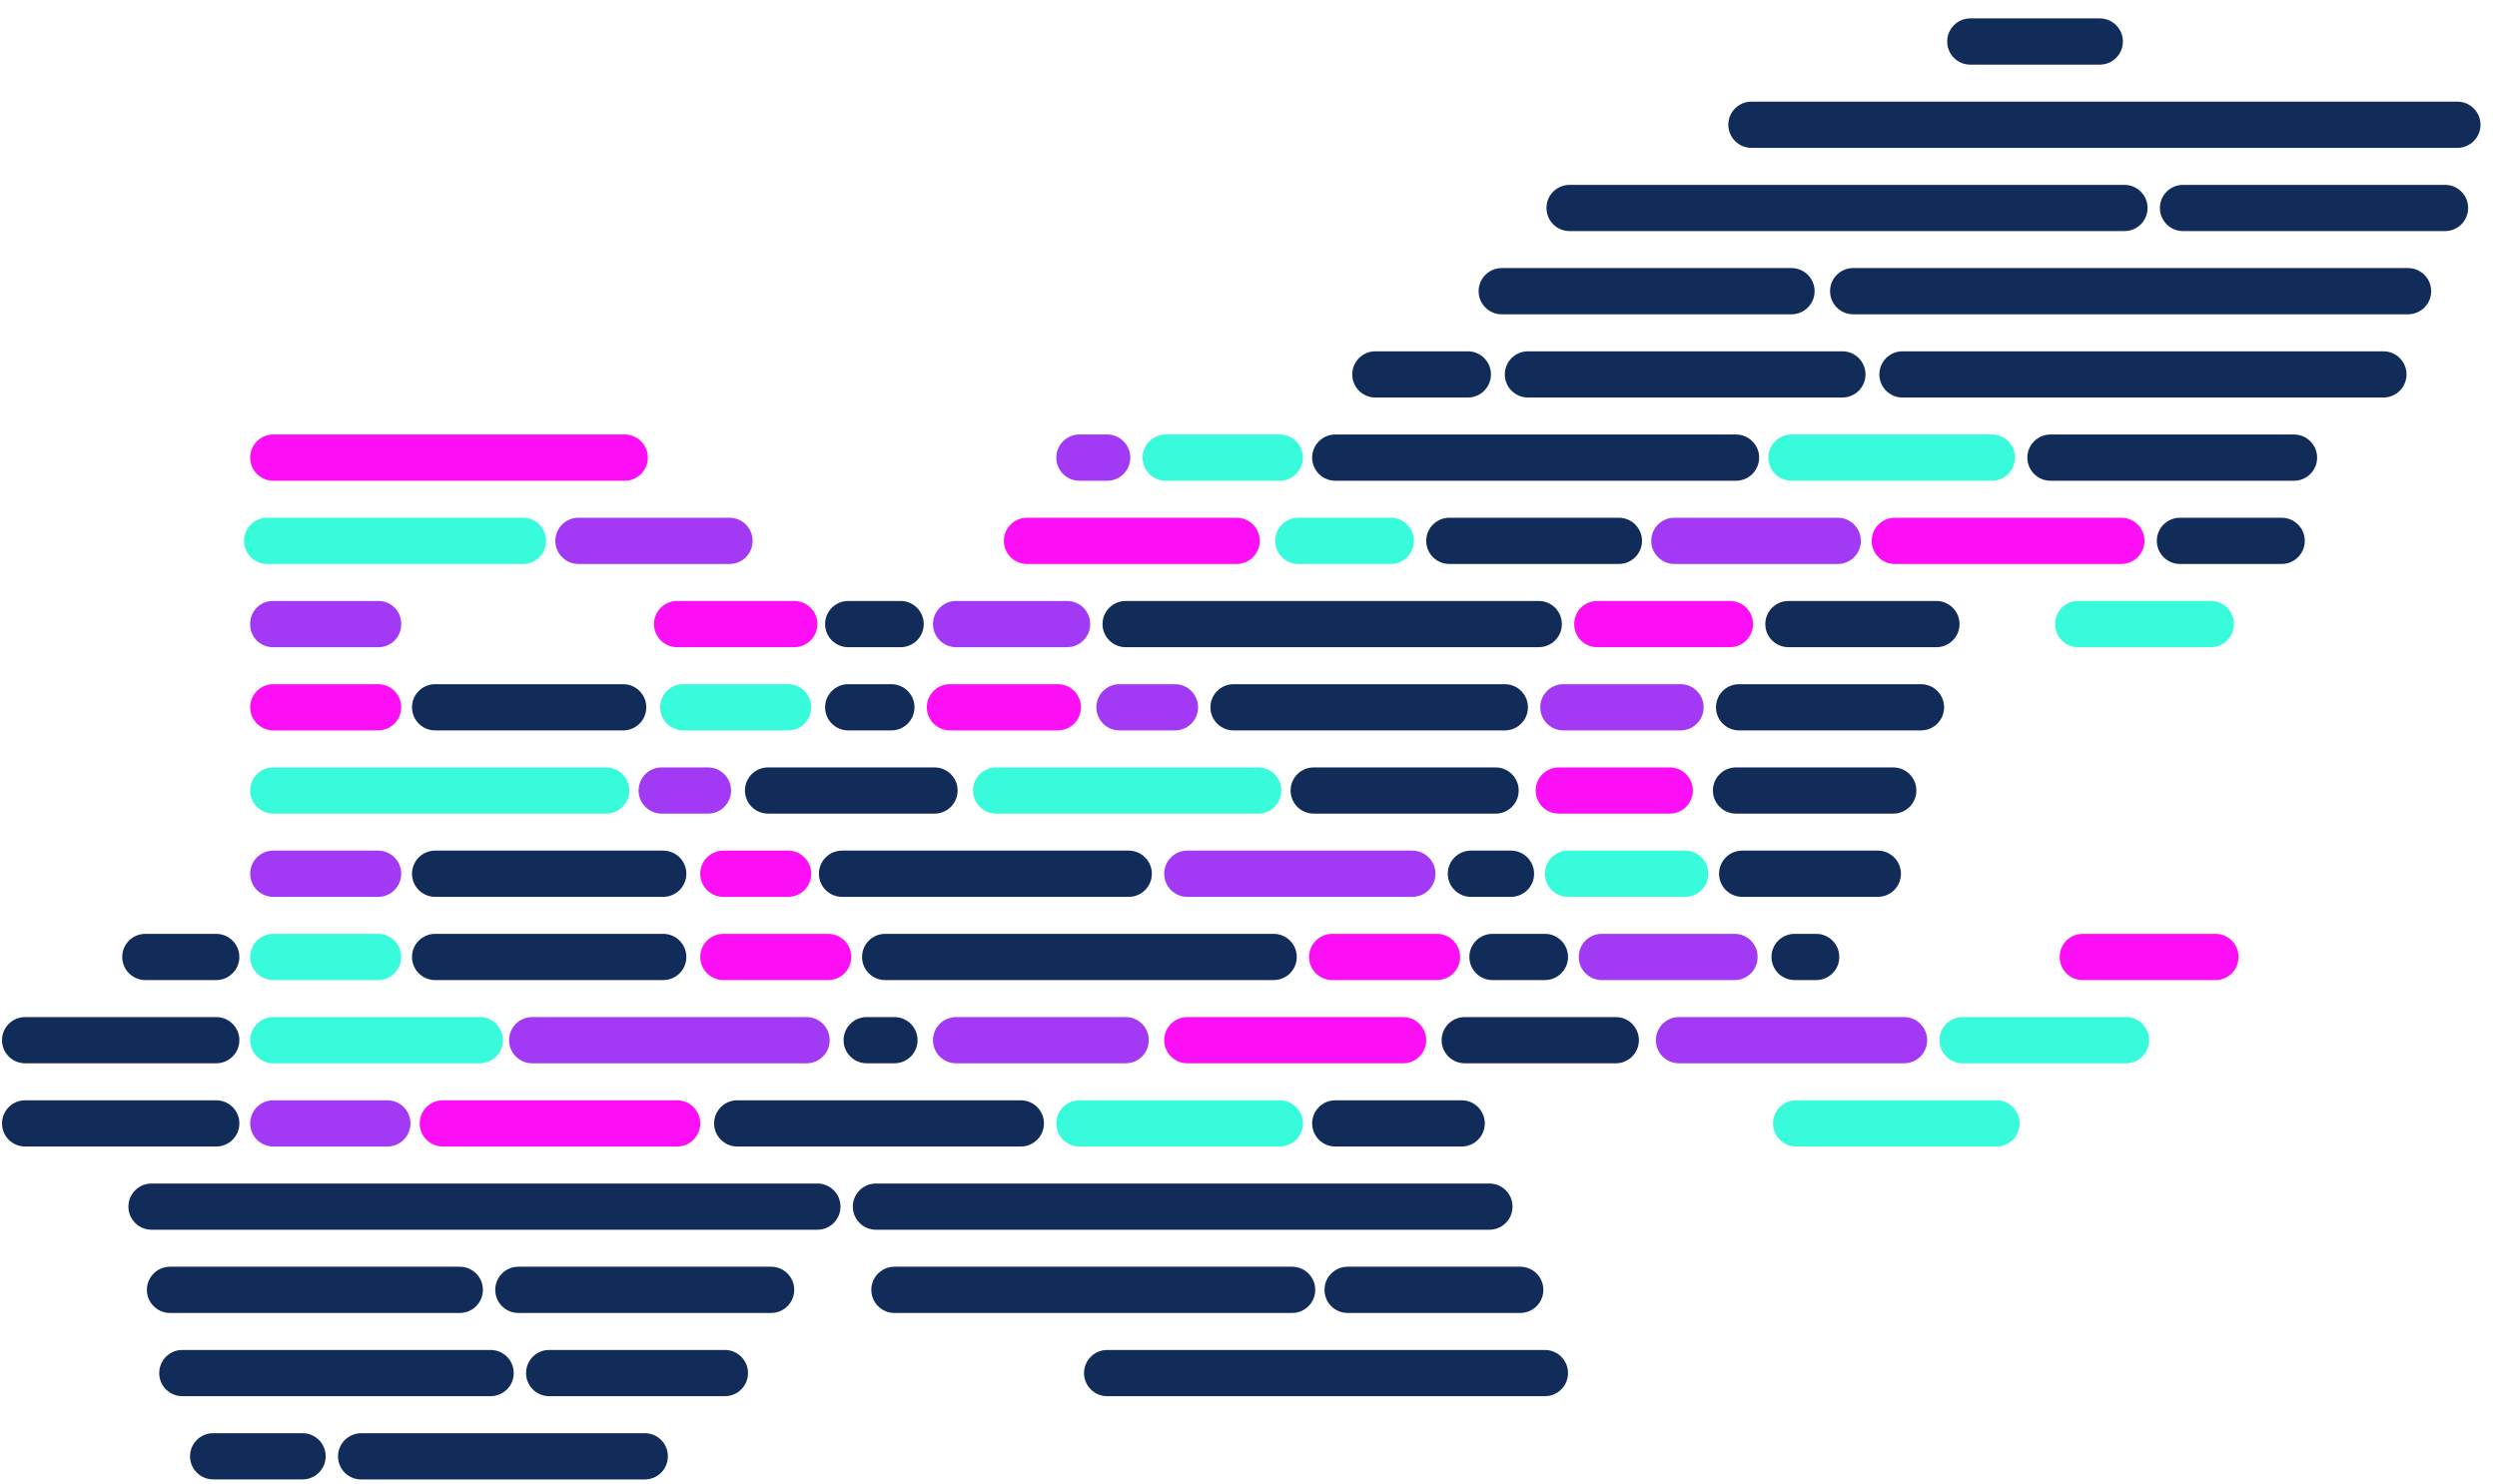 <svg width="111" height="66" viewBox="0 0 111 66" fill="none" xmlns="http://www.w3.org/2000/svg">
<path d="M16.058 63.719H28.665C28.937 63.719 29.197 63.827 29.389 64.019C29.581 64.211 29.689 64.471 29.689 64.742V64.752C29.689 65.023 29.581 65.284 29.389 65.476C29.197 65.668 28.937 65.776 28.665 65.776H16.049C15.778 65.776 15.518 65.668 15.326 65.476C15.134 65.284 15.026 65.023 15.026 64.752C15.026 64.478 15.135 64.216 15.328 64.022C15.522 63.829 15.784 63.72 16.058 63.72V63.719Z" fill="#122C5A"/>
<path d="M13.45 63.719H9.476C8.908 63.719 8.448 64.179 8.448 64.746C8.448 65.314 8.908 65.774 9.476 65.774H13.45C14.018 65.774 14.478 65.314 14.478 64.746C14.478 64.179 14.018 63.719 13.45 63.719Z" fill="#122C5A"/>
<path d="M21.809 60.019H8.105C7.538 60.019 7.078 60.479 7.078 61.046C7.078 61.614 7.538 62.074 8.105 62.074H21.809C22.377 62.074 22.837 61.614 22.837 61.046C22.837 60.479 22.377 60.019 21.809 60.019Z" fill="#122C5A"/>
<path d="M32.224 60.019H24.413C23.845 60.019 23.385 60.479 23.385 61.046C23.385 61.614 23.845 62.074 24.413 62.074H32.224C32.792 62.074 33.252 61.614 33.252 61.046C33.252 60.479 32.792 60.019 32.224 60.019Z" fill="#122C5A"/>
<path d="M68.676 60.019H49.217C48.649 60.019 48.189 60.479 48.189 61.046C48.189 61.614 48.649 62.074 49.217 62.074H68.676C69.244 62.074 69.704 61.614 69.704 61.046C69.704 60.479 69.244 60.019 68.676 60.019Z" fill="#122C5A"/>
<path d="M34.279 56.318H23.042C22.475 56.318 22.015 56.779 22.015 57.346C22.015 57.914 22.475 58.374 23.042 58.374H34.279C34.847 58.374 35.307 57.914 35.307 57.346C35.307 56.779 34.847 56.318 34.279 56.318Z" fill="#122C5A"/>
<path d="M20.439 56.318H7.558C6.99 56.318 6.53 56.779 6.53 57.346C6.53 57.914 6.99 58.374 7.558 58.374H20.439C21.007 58.374 21.467 57.914 21.467 57.346C21.467 56.779 21.007 56.318 20.439 56.318Z" fill="#122C5A"/>
<path d="M36.335 52.619H6.735C6.168 52.619 5.708 53.079 5.708 53.646C5.708 54.214 6.168 54.674 6.735 54.674H36.335C36.903 54.674 37.363 54.214 37.363 53.646C37.363 53.079 36.903 52.619 36.335 52.619Z" fill="#122C5A"/>
<path d="M66.209 52.619H38.939C38.371 52.619 37.911 53.079 37.911 53.646C37.911 54.214 38.371 54.674 38.939 54.674H66.209C66.777 54.674 67.237 54.214 67.237 53.646C67.237 53.079 66.777 52.619 66.209 52.619Z" fill="#122C5A"/>
<path d="M45.38 48.919H32.772C32.205 48.919 31.745 49.379 31.745 49.946C31.745 50.514 32.205 50.974 32.772 50.974H45.38C45.947 50.974 46.408 50.514 46.408 49.946C46.408 49.379 45.947 48.919 45.38 48.919Z" fill="#122C5A"/>
<path d="M64.976 48.919H59.357C58.79 48.919 58.33 49.379 58.33 49.946C58.33 50.514 58.79 50.974 59.357 50.974H64.976C65.543 50.974 66.004 50.514 66.004 49.946C66.004 49.379 65.543 48.919 64.976 48.919Z" fill="#122C5A"/>
<path d="M9.613 48.919H1.117C0.549 48.919 0.089 49.379 0.089 49.946C0.089 50.514 0.549 50.974 1.117 50.974H9.613C10.181 50.974 10.641 50.514 10.641 49.946C10.641 49.379 10.181 48.919 9.613 48.919Z" fill="#122C5A"/>
<path d="M9.613 45.219H1.117C0.549 45.219 0.089 45.679 0.089 46.246C0.089 46.814 0.549 47.274 1.117 47.274H9.613C10.181 47.274 10.641 46.814 10.641 46.246C10.641 45.679 10.181 45.219 9.613 45.219Z" fill="#122C5A"/>
<path d="M39.761 45.219H38.528C37.96 45.219 37.5 45.679 37.5 46.246C37.5 46.814 37.96 47.274 38.528 47.274H39.761C40.329 47.274 40.789 46.814 40.789 46.246C40.789 45.679 40.329 45.219 39.761 45.219Z" fill="#122C5A"/>
<path d="M71.828 45.219H65.113C64.545 45.219 64.085 45.679 64.085 46.246C64.085 46.814 64.545 47.274 65.113 47.274H71.828C72.395 47.274 72.855 46.814 72.855 46.246C72.855 45.679 72.395 45.219 71.828 45.219Z" fill="#122C5A"/>
<path d="M9.613 41.519H6.461C5.893 41.519 5.433 41.979 5.433 42.546C5.433 43.114 5.893 43.574 6.461 43.574H9.613C10.18 43.574 10.64 43.114 10.64 42.546C10.64 41.979 10.18 41.519 9.613 41.519Z" fill="#122C5A"/>
<path d="M29.483 41.519H19.343C18.775 41.519 18.315 41.979 18.315 42.546C18.315 43.114 18.775 43.574 19.343 43.574H29.483C30.051 43.574 30.511 43.114 30.511 42.546C30.511 41.979 30.051 41.519 29.483 41.519Z" fill="#122C5A"/>
<path d="M56.621 41.519H39.346C38.781 41.519 38.322 41.977 38.322 42.542V42.55C38.322 43.116 38.781 43.574 39.346 43.574H56.621C57.186 43.574 57.645 43.116 57.645 42.55V42.542C57.645 41.977 57.186 41.519 56.621 41.519Z" fill="#122C5A"/>
<path d="M68.676 41.519H66.346C65.778 41.519 65.318 41.979 65.318 42.546C65.318 43.114 65.778 43.574 66.346 43.574H68.676C69.243 43.574 69.704 43.114 69.704 42.546C69.704 41.979 69.243 41.519 68.676 41.519Z" fill="#122C5A"/>
<path d="M80.735 41.519H79.776C79.208 41.519 78.748 41.979 78.748 42.546C78.748 43.114 79.208 43.574 79.776 43.574H80.735C81.303 43.574 81.763 43.114 81.763 42.546C81.763 41.979 81.303 41.519 80.735 41.519Z" fill="#122C5A"/>
<path d="M83.476 37.818H77.446C76.879 37.818 76.418 38.279 76.418 38.846C76.418 39.414 76.879 39.874 77.446 39.874H83.476C84.043 39.874 84.504 39.414 84.504 38.846C84.504 38.279 84.043 37.818 83.476 37.818Z" fill="#122C5A"/>
<path d="M67.169 37.818H65.387C64.82 37.818 64.359 38.279 64.359 38.846C64.359 39.414 64.82 39.874 65.387 39.874H67.169C67.736 39.874 68.196 39.414 68.196 38.846C68.196 38.279 67.736 37.818 67.169 37.818Z" fill="#122C5A"/>
<path d="M50.176 37.818H37.432C36.864 37.818 36.404 38.279 36.404 38.846C36.404 39.414 36.864 39.874 37.432 39.874H50.176C50.744 39.874 51.204 39.414 51.204 38.846C51.204 38.279 50.744 37.818 50.176 37.818Z" fill="#122C5A"/>
<path d="M29.483 37.818H19.343C18.775 37.818 18.315 38.279 18.315 38.846C18.315 39.414 18.775 39.874 19.343 39.874H29.483C30.051 39.874 30.511 39.414 30.511 38.846C30.511 38.279 30.051 37.818 29.483 37.818Z" fill="#122C5A"/>
<path d="M41.542 34.119H34.142C33.575 34.119 33.115 34.579 33.115 35.146C33.115 35.714 33.575 36.174 34.142 36.174H41.542C42.11 36.174 42.57 35.714 42.57 35.146C42.57 34.579 42.11 34.119 41.542 34.119Z" fill="#122C5A"/>
<path d="M66.484 34.119H58.398C57.831 34.119 57.371 34.579 57.371 35.146C57.371 35.714 57.831 36.174 58.398 36.174H66.484C67.051 36.174 67.511 35.714 67.511 35.146C67.511 34.579 67.051 34.119 66.484 34.119Z" fill="#122C5A"/>
<path d="M84.161 34.119H77.172C76.605 34.119 76.144 34.579 76.144 35.146C76.144 35.714 76.605 36.174 77.172 36.174H84.161C84.729 36.174 85.189 35.714 85.189 35.146C85.189 34.579 84.729 34.119 84.161 34.119Z" fill="#122C5A"/>
<path d="M27.702 30.419H19.343C18.775 30.419 18.315 30.879 18.315 31.446C18.315 32.014 18.775 32.474 19.343 32.474H27.702C28.27 32.474 28.73 32.014 28.73 31.446C28.73 30.879 28.27 30.419 27.702 30.419Z" fill="#122C5A"/>
<path d="M39.624 30.419H37.706C37.138 30.419 36.678 30.879 36.678 31.446C36.678 32.014 37.138 32.474 37.706 32.474H39.624C40.192 32.474 40.652 32.014 40.652 31.446C40.652 30.879 40.192 30.419 39.624 30.419Z" fill="#122C5A"/>
<path d="M66.895 30.419H54.835C54.268 30.419 53.808 30.879 53.808 31.446C53.808 32.014 54.268 32.474 54.835 32.474H66.895C67.462 32.474 67.922 32.014 67.922 31.446C67.922 30.879 67.462 30.419 66.895 30.419Z" fill="#122C5A"/>
<path d="M85.394 30.419H77.309C76.741 30.419 76.281 30.879 76.281 31.446C76.281 32.014 76.741 32.474 77.309 32.474H85.394C85.962 32.474 86.422 32.014 86.422 31.446C86.422 30.879 85.962 30.419 85.394 30.419Z" fill="#122C5A"/>
<path d="M40.035 26.719H37.706C37.138 26.719 36.678 27.179 36.678 27.747C36.678 28.314 37.138 28.774 37.706 28.774H40.035C40.603 28.774 41.063 28.314 41.063 27.747C41.063 27.179 40.603 26.719 40.035 26.719Z" fill="#122C5A"/>
<path d="M68.402 26.719H50.039C49.471 26.719 49.011 27.179 49.011 27.747C49.011 28.314 49.471 28.774 50.039 28.774H68.402C68.97 28.774 69.43 28.314 69.43 27.747C69.43 27.179 68.97 26.719 68.402 26.719Z" fill="#122C5A"/>
<path d="M86.08 26.719H79.502C78.934 26.719 78.474 27.179 78.474 27.747C78.474 28.314 78.934 28.774 79.502 28.774H86.08C86.647 28.774 87.108 28.314 87.108 27.747C87.108 27.179 86.647 26.719 86.08 26.719Z" fill="#122C5A"/>
<path d="M71.965 23.019H64.428C63.86 23.019 63.4 23.479 63.4 24.046C63.4 24.614 63.86 25.074 64.428 25.074H71.965C72.532 25.074 72.993 24.614 72.993 24.046C72.993 23.479 72.532 23.019 71.965 23.019Z" fill="#122C5A"/>
<path d="M101.428 23.019H96.906C96.338 23.019 95.878 23.479 95.878 24.046C95.878 24.614 96.338 25.074 96.906 25.074H101.428C101.996 25.074 102.456 24.614 102.456 24.046C102.456 23.479 101.996 23.019 101.428 23.019Z" fill="#122C5A"/>
<path d="M77.172 19.318H59.357C58.79 19.318 58.33 19.779 58.33 20.346C58.33 20.914 58.79 21.374 59.357 21.374H77.172C77.74 21.374 78.2 20.914 78.2 20.346C78.2 19.779 77.74 19.318 77.172 19.318Z" fill="#122C5A"/>
<path d="M101.976 19.318H91.15C90.582 19.318 90.122 19.779 90.122 20.346C90.122 20.914 90.582 21.374 91.15 21.374H101.976C102.543 21.374 103.004 20.914 103.004 20.346C103.004 19.779 102.543 19.318 101.976 19.318Z" fill="#122C5A"/>
<path d="M81.9 15.619H67.922C67.355 15.619 66.894 16.079 66.894 16.646C66.894 17.214 67.355 17.674 67.922 17.674H81.9C82.468 17.674 82.928 17.214 82.928 16.646C82.928 16.079 82.468 15.619 81.9 15.619Z" fill="#122C5A"/>
<path d="M65.25 15.619H61.139C60.572 15.619 60.111 16.079 60.111 16.646C60.111 17.214 60.572 17.674 61.139 17.674H65.25C65.818 17.674 66.278 17.214 66.278 16.646C66.278 16.079 65.818 15.619 65.25 15.619Z" fill="#122C5A"/>
<path d="M105.95 15.619H84.572C84.005 15.619 83.544 16.079 83.544 16.646C83.544 17.214 84.005 17.674 84.572 17.674H105.95C106.518 17.674 106.978 17.214 106.978 16.646C106.978 16.079 106.518 15.619 105.95 15.619Z" fill="#122C5A"/>
<path d="M107.046 11.918H82.38C81.812 11.918 81.352 12.379 81.352 12.946C81.352 13.514 81.812 13.974 82.38 13.974H107.046C107.614 13.974 108.074 13.514 108.074 12.946C108.074 12.379 107.614 11.918 107.046 11.918Z" fill="#122C5A"/>
<path d="M94.439 8.219H69.772C69.205 8.219 68.745 8.679 68.745 9.247C68.745 9.814 69.205 10.274 69.772 10.274H94.439C95.007 10.274 95.467 9.814 95.467 9.247C95.467 8.679 95.007 8.219 94.439 8.219Z" fill="#122C5A"/>
<path d="M79.639 11.918H66.757C66.19 11.918 65.73 12.379 65.73 12.946C65.73 13.514 66.19 13.974 66.757 13.974H79.639C80.206 13.974 80.666 13.514 80.666 12.946C80.666 12.379 80.206 11.918 79.639 11.918Z" fill="#122C5A"/>
<path d="M108.691 8.219H97.042C96.475 8.219 96.015 8.679 96.015 9.247C96.015 9.814 96.475 10.274 97.042 10.274H108.691C109.258 10.274 109.718 9.814 109.718 9.247C109.718 8.679 109.258 8.219 108.691 8.219Z" fill="#122C5A"/>
<path d="M109.239 4.519H77.857C77.29 4.519 76.83 4.979 76.83 5.546C76.83 6.114 77.29 6.574 77.857 6.574H109.239C109.806 6.574 110.267 6.114 110.267 5.546C110.267 4.979 109.806 4.519 109.239 4.519Z" fill="#122C5A"/>
<path d="M93.342 0.818H87.587C87.019 0.818 86.559 1.279 86.559 1.846C86.559 2.414 87.019 2.874 87.587 2.874H93.342C93.91 2.874 94.37 2.414 94.37 1.846C94.37 1.279 93.91 0.818 93.342 0.818Z" fill="#122C5A"/>
<path d="M57.439 56.318H39.761C39.194 56.318 38.733 56.779 38.733 57.346C38.733 57.914 39.194 58.374 39.761 58.374H57.439C58.007 58.374 58.467 57.914 58.467 57.346C58.467 56.779 58.007 56.318 57.439 56.318Z" fill="#122C5A"/>
<path d="M67.58 56.318H59.906C59.338 56.318 58.878 56.779 58.878 57.346C58.878 57.914 59.338 58.374 59.906 58.374H67.58C68.147 58.374 68.608 57.914 68.608 57.346C68.608 56.779 68.147 56.318 67.58 56.318Z" fill="#122C5A"/>
<path d="M56.891 48.919H47.983C47.416 48.919 46.956 49.379 46.956 49.946C46.956 50.514 47.416 50.974 47.983 50.974H56.891C57.458 50.974 57.919 50.514 57.919 49.946C57.919 49.379 57.458 48.919 56.891 48.919Z" fill="#38FBDB"/>
<path d="M56.891 19.318H51.82C51.253 19.318 50.792 19.779 50.792 20.346C50.792 20.914 51.253 21.374 51.82 21.374H56.891C57.458 21.374 57.918 20.914 57.918 20.346C57.918 19.779 57.458 19.318 56.891 19.318Z" fill="#38FBDB"/>
<path d="M49.217 19.318H47.983C47.416 19.318 46.956 19.779 46.956 20.346C46.956 20.914 47.416 21.374 47.983 21.374H49.217C49.784 21.374 50.245 20.914 50.245 20.346C50.245 19.779 49.784 19.318 49.217 19.318Z" fill="#A139F5"/>
<path d="M50.039 45.219H42.502C41.934 45.219 41.474 45.679 41.474 46.246C41.474 46.814 41.934 47.274 42.502 47.274H50.039C50.607 47.274 51.067 46.814 51.067 46.246C51.067 45.679 50.607 45.219 50.039 45.219Z" fill="#A139F5"/>
<path d="M62.372 45.219H52.78C52.212 45.219 51.752 45.679 51.752 46.246C51.752 46.814 52.212 47.274 52.78 47.274H62.372C62.94 47.274 63.4 46.814 63.4 46.246C63.4 45.679 62.94 45.219 62.372 45.219Z" fill="#FC0FF5"/>
<path d="M63.879 41.519H59.22C58.653 41.519 58.192 41.979 58.192 42.546C58.192 43.114 58.653 43.574 59.22 43.574H63.879C64.447 43.574 64.907 43.114 64.907 42.546C64.907 41.979 64.447 41.519 63.879 41.519Z" fill="#FC0FF5"/>
<path d="M62.783 37.818H52.78C52.212 37.818 51.752 38.279 51.752 38.846C51.752 39.414 52.212 39.874 52.78 39.874H62.783C63.351 39.874 63.811 39.414 63.811 38.846C63.811 38.279 63.351 37.818 62.783 37.818Z" fill="#A139F5"/>
<path d="M52.231 30.419H49.765C49.197 30.419 48.737 30.879 48.737 31.446C48.737 32.014 49.197 32.474 49.765 32.474H52.231C52.799 32.474 53.259 32.014 53.259 31.446C53.259 30.879 52.799 30.419 52.231 30.419Z" fill="#A139F5"/>
<path d="M55.931 34.119H44.283C43.715 34.119 43.255 34.579 43.255 35.146C43.255 35.714 43.715 36.174 44.283 36.174H55.931C56.499 36.174 56.959 35.714 56.959 35.146C56.959 34.579 56.499 34.119 55.931 34.119Z" fill="#38FBDB"/>
<path d="M47.024 30.419H42.228C41.66 30.419 41.2 30.879 41.2 31.446C41.2 32.014 41.66 32.474 42.228 32.474H47.024C47.592 32.474 48.052 32.014 48.052 31.446C48.052 30.879 47.592 30.419 47.024 30.419Z" fill="#FC0FF5"/>
<path d="M47.435 26.719H42.502C41.934 26.719 41.474 27.179 41.474 27.747C41.474 28.314 41.934 28.774 42.502 28.774H47.435C48.003 28.774 48.463 28.314 48.463 27.747C48.463 27.179 48.003 26.719 47.435 26.719Z" fill="#A139F5"/>
<path d="M54.972 23.019H45.654C45.086 23.019 44.626 23.479 44.626 24.046C44.626 24.614 45.086 25.074 45.654 25.074H54.972C55.54 25.074 56 24.614 56 24.046C56 23.479 55.54 23.019 54.972 23.019Z" fill="#FC0FF5"/>
<path d="M61.824 23.019H57.713C57.145 23.019 56.685 23.479 56.685 24.046C56.685 24.614 57.145 25.074 57.713 25.074H61.824C62.392 25.074 62.852 24.614 62.852 24.046C62.852 23.479 62.392 23.019 61.824 23.019Z" fill="#38FBDB"/>
<path d="M88.752 48.919H79.845C79.277 48.919 78.817 49.379 78.817 49.946C78.817 50.514 79.277 50.974 79.845 50.974H88.752C89.32 50.974 89.78 50.514 89.78 49.946C89.78 49.379 89.32 48.919 88.752 48.919Z" fill="#38FBDB"/>
<path d="M84.641 45.219H74.637C74.07 45.219 73.609 45.679 73.609 46.246C73.609 46.814 74.07 47.274 74.637 47.274H84.641C85.209 47.274 85.669 46.814 85.669 46.246C85.669 45.679 85.209 45.219 84.641 45.219Z" fill="#A139F5"/>
<path d="M94.507 45.219H87.245C86.677 45.219 86.217 45.679 86.217 46.246C86.217 46.814 86.677 47.274 87.245 47.274H94.507C95.075 47.274 95.535 46.814 95.535 46.246C95.535 45.679 95.075 45.219 94.507 45.219Z" fill="#38FBDB"/>
<path d="M81.695 23.019H74.432C73.864 23.019 73.404 23.479 73.404 24.046C73.404 24.614 73.864 25.074 74.432 25.074H81.695C82.262 25.074 82.722 24.614 82.722 24.046C82.722 23.479 82.262 23.019 81.695 23.019Z" fill="#A139F5"/>
<path d="M77.112 41.519H71.203C70.64 41.519 70.183 41.975 70.183 42.538V42.555C70.183 43.118 70.64 43.574 71.203 43.574H77.112C77.675 43.574 78.131 43.118 78.131 42.555V42.538C78.131 41.975 77.675 41.519 77.112 41.519Z" fill="#A139F5"/>
<path d="M74.911 37.818H69.704C69.136 37.818 68.676 38.279 68.676 38.846C68.676 39.414 69.136 39.874 69.704 39.874H74.911C75.479 39.874 75.939 39.414 75.939 38.846C75.939 38.279 75.479 37.818 74.911 37.818Z" fill="#38FBDB"/>
<path d="M74.226 34.119H69.292C68.725 34.119 68.265 34.579 68.265 35.146C68.265 35.714 68.725 36.174 69.292 36.174H74.226C74.793 36.174 75.254 35.714 75.254 35.146C75.254 34.579 74.793 34.119 74.226 34.119Z" fill="#FC0FF5"/>
<path d="M98.49 41.519H92.581C92.017 41.519 91.561 41.975 91.561 42.538V42.555C91.561 43.118 92.017 43.574 92.581 43.574H98.49C99.053 43.574 99.509 43.118 99.509 42.555V42.538C99.509 41.975 99.053 41.519 98.49 41.519Z" fill="#FC0FF5"/>
<path d="M88.546 19.318H79.639C79.072 19.318 78.611 19.779 78.611 20.346C78.611 20.914 79.072 21.374 79.639 21.374H88.546C89.114 21.374 89.574 20.914 89.574 20.346C89.574 19.779 89.114 19.318 88.546 19.318Z" fill="#38FBDB"/>
<path d="M94.302 23.019H84.229C83.662 23.019 83.202 23.479 83.202 24.046C83.202 24.614 83.662 25.074 84.229 25.074H94.302C94.869 25.074 95.329 24.614 95.329 24.046C95.329 23.479 94.869 23.019 94.302 23.019Z" fill="#FC0FF5"/>
<path d="M76.906 26.719H70.997C70.434 26.719 69.978 27.175 69.978 27.738V27.755C69.978 28.318 70.434 28.774 70.997 28.774H76.906C77.469 28.774 77.926 28.318 77.926 27.755V27.738C77.926 27.175 77.469 26.719 76.906 26.719Z" fill="#FC0FF5"/>
<path d="M74.705 30.419H69.498C68.93 30.419 68.47 30.879 68.47 31.446C68.47 32.014 68.93 32.474 69.498 32.474H74.705C75.273 32.474 75.733 32.014 75.733 31.446C75.733 30.879 75.273 30.419 74.705 30.419Z" fill="#A139F5"/>
<path d="M98.284 26.719H92.375C91.812 26.719 91.356 27.175 91.356 27.738V27.755C91.356 28.318 91.812 28.774 92.375 28.774H98.284C98.847 28.774 99.304 28.318 99.304 27.755V27.738C99.304 27.175 98.847 26.719 98.284 26.719Z" fill="#38FBDB"/>
<path d="M17.219 48.919H12.148C11.581 48.919 11.121 49.379 11.121 49.946C11.121 50.514 11.581 50.974 12.148 50.974H17.219C17.786 50.974 18.247 50.514 18.247 49.946C18.247 49.379 17.786 48.919 17.219 48.919Z" fill="#A139F5"/>
<path d="M21.33 45.219H12.148C11.581 45.219 11.121 45.679 11.121 46.246C11.121 46.814 11.581 47.274 12.148 47.274H21.33C21.898 47.274 22.358 46.814 22.358 46.246C22.358 45.679 21.898 45.219 21.33 45.219Z" fill="#38FBDB"/>
<path d="M16.808 41.519H12.148C11.581 41.519 11.121 41.979 11.121 42.546C11.121 43.114 11.581 43.574 12.148 43.574H16.808C17.375 43.574 17.835 43.114 17.835 42.546C17.835 41.979 17.375 41.519 16.808 41.519Z" fill="#38FBDB"/>
<path d="M16.808 37.818H12.148C11.581 37.818 11.121 38.279 11.121 38.846C11.121 39.414 11.581 39.874 12.148 39.874H16.808C17.375 39.874 17.835 39.414 17.835 38.846C17.835 38.279 17.375 37.818 16.808 37.818Z" fill="#A139F5"/>
<path d="M26.948 34.119H12.148C11.581 34.119 11.121 34.579 11.121 35.146C11.121 35.714 11.581 36.174 12.148 36.174H26.948C27.516 36.174 27.976 35.714 27.976 35.146C27.976 34.579 27.516 34.119 26.948 34.119Z" fill="#38FBDB"/>
<path d="M31.471 34.119H29.415C28.847 34.119 28.387 34.579 28.387 35.146C28.387 35.714 28.847 36.174 29.415 36.174H31.471C32.038 36.174 32.498 35.714 32.498 35.146C32.498 34.579 32.038 34.119 31.471 34.119Z" fill="#A139F5"/>
<path d="M16.808 30.419H12.148C11.581 30.419 11.121 30.879 11.121 31.446C11.121 32.014 11.581 32.474 12.148 32.474H16.808C17.375 32.474 17.835 32.014 17.835 31.446C17.835 30.879 17.375 30.419 16.808 30.419Z" fill="#FC0FF5"/>
<path d="M16.828 26.719H12.128C11.572 26.719 11.121 27.17 11.121 27.726V27.767C11.121 28.323 11.572 28.774 12.128 28.774H16.828C17.384 28.774 17.835 28.323 17.835 27.767V27.726C17.835 27.17 17.384 26.719 16.828 26.719Z" fill="#A139F5"/>
<path d="M23.248 23.019H11.874C11.306 23.019 10.846 23.479 10.846 24.046C10.846 24.614 11.306 25.074 11.874 25.074H23.248C23.816 25.074 24.276 24.614 24.276 24.046C24.276 23.479 23.816 23.019 23.248 23.019Z" fill="#38FBDB"/>
<path d="M32.43 23.019H25.715C25.147 23.019 24.687 23.479 24.687 24.046C24.687 24.614 25.147 25.074 25.715 25.074H32.43C32.997 25.074 33.457 24.614 33.457 24.046C33.457 23.479 32.997 23.019 32.43 23.019Z" fill="#A139F5"/>
<path d="M27.771 19.318H12.148C11.581 19.318 11.121 19.779 11.121 20.346C11.121 20.914 11.581 21.374 12.148 21.374H27.771C28.338 21.374 28.798 20.914 28.798 20.346C28.798 19.779 28.338 19.318 27.771 19.318Z" fill="#FC0FF5"/>
<path d="M35.033 30.419H30.374C29.806 30.419 29.346 30.879 29.346 31.446C29.346 32.014 29.806 32.474 30.374 32.474H35.033C35.601 32.474 36.061 32.014 36.061 31.446C36.061 30.879 35.601 30.419 35.033 30.419Z" fill="#38FBDB"/>
<path d="M35.307 26.719H30.1C29.532 26.719 29.072 27.179 29.072 27.747C29.072 28.314 29.532 28.774 30.1 28.774H35.307C35.875 28.774 36.335 28.314 36.335 27.747C36.335 27.179 35.875 26.719 35.307 26.719Z" fill="#FC0FF5"/>
<path d="M35.033 37.818H32.156C31.588 37.818 31.128 38.279 31.128 38.846C31.128 39.414 31.588 39.874 32.156 39.874H35.033C35.601 39.874 36.061 39.414 36.061 38.846C36.061 38.279 35.601 37.818 35.033 37.818Z" fill="#FC0FF5"/>
<path d="M36.815 41.519H32.156C31.588 41.519 31.128 41.979 31.128 42.546C31.128 43.114 31.588 43.574 32.156 43.574H36.815C37.383 43.574 37.843 43.114 37.843 42.546C37.843 41.979 37.383 41.519 36.815 41.519Z" fill="#FC0FF5"/>
<path d="M35.855 45.219H23.659C23.091 45.219 22.631 45.679 22.631 46.246C22.631 46.814 23.091 47.274 23.659 47.274H35.855C36.423 47.274 36.883 46.814 36.883 46.246C36.883 45.679 36.423 45.219 35.855 45.219Z" fill="#A139F5"/>
<path d="M30.1 48.919H19.685C19.117 48.919 18.657 49.379 18.657 49.946C18.657 50.514 19.117 50.974 19.685 50.974H30.1C30.667 50.974 31.128 50.514 31.128 49.946C31.128 49.379 30.667 48.919 30.1 48.919Z" fill="#FC0FF5"/>
</svg>
